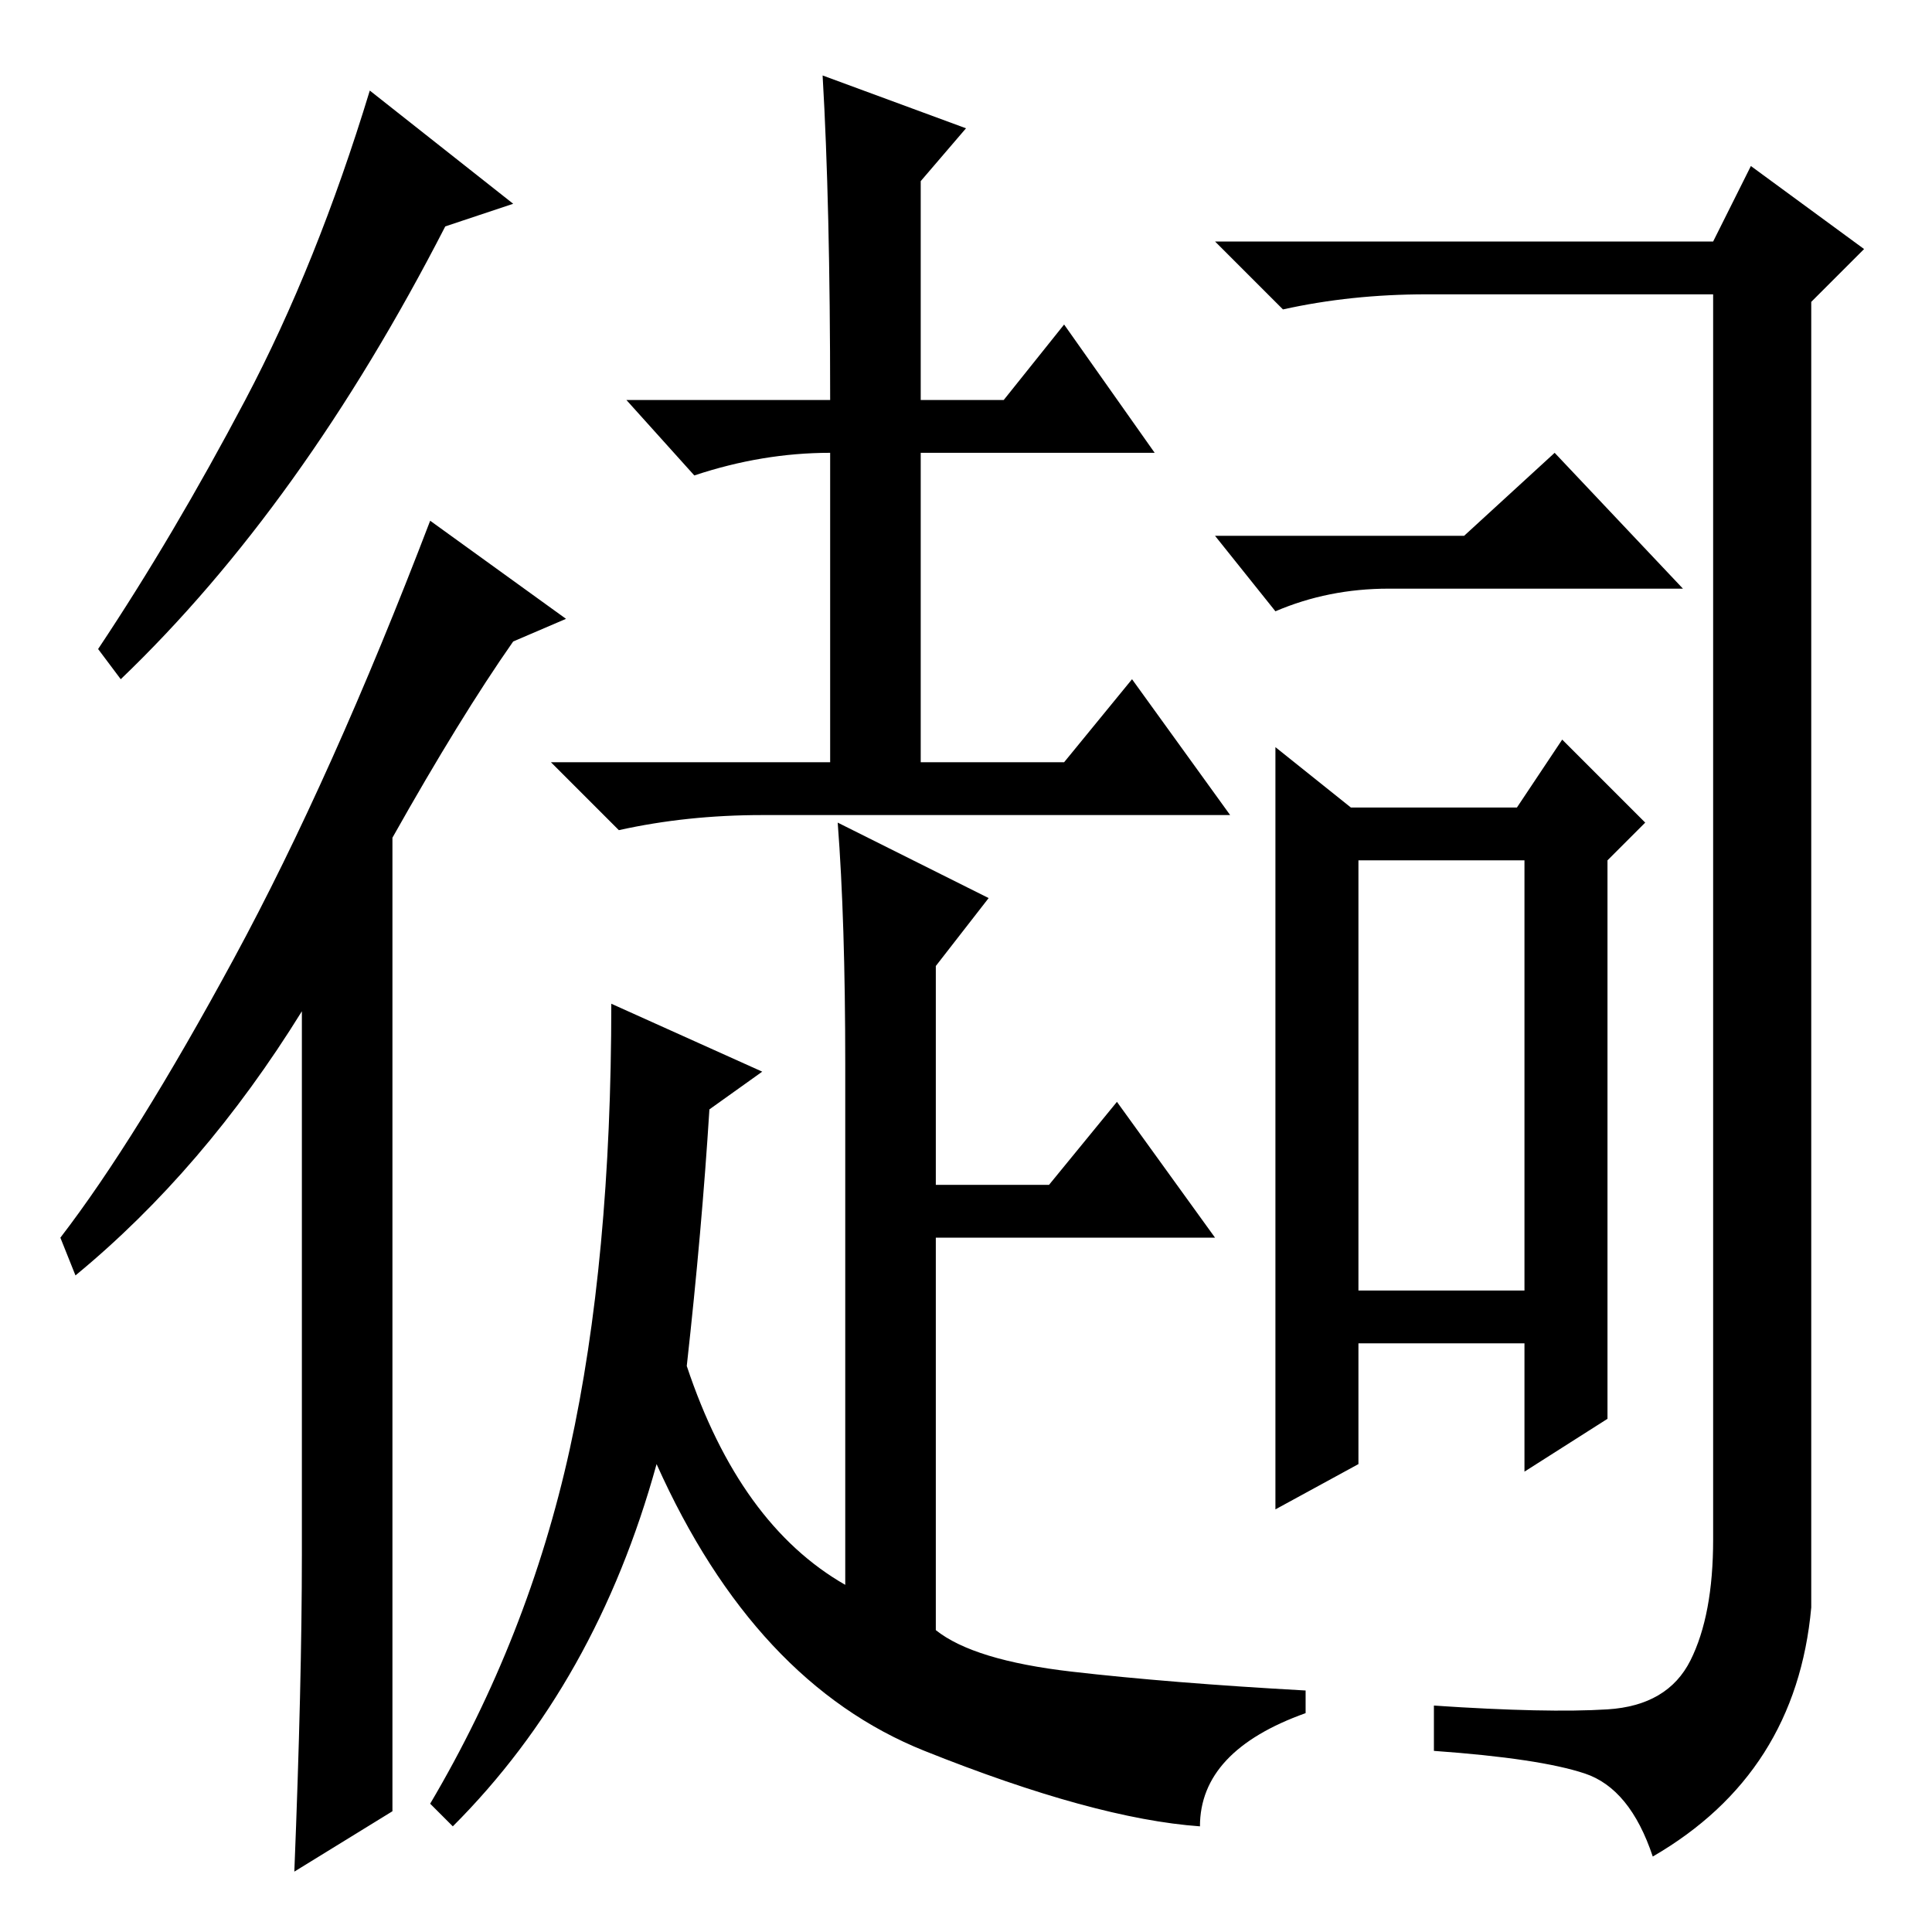 <?xml version="1.0" standalone="no"?>
<!DOCTYPE svg PUBLIC "-//W3C//DTD SVG 1.1//EN" "http://www.w3.org/Graphics/SVG/1.1/DTD/svg11.dtd" >
<svg xmlns="http://www.w3.org/2000/svg" xmlns:xlink="http://www.w3.org/1999/xlink" version="1.1" viewBox="0 -36 256 256">
  <g transform="matrix(1 0 0 -1 0 220)">
   <path fill="currentColor"
d="M16 166l-3 4q10 15 19.5 33t16.5 41l19 -15l-9 -3q-19 -37 -43 -60zM52 145v-129l-13 -8q1 25 1 42v72q-13 -21 -30 -35l-2 5q10 13 23 37t26 58l18 -13l-7 -3q-7 -10 -16 -26zM111 147l20 -10l-7 -9v-29h15l9 11l13 -18h-37v-52q5 -4 18 -5.5t31 -2.5v-3q-14 -5 -14 -15
q-14 1 -36.5 10t-35.5 38q-8 -29 -27 -48l-3 3q13 22 18.5 47t5.5 59l20 -9l-7 -5q-1 -16 -3 -34q7 -21 21 -29v69q0 19 -1 32zM109 246l19 -7l-6 -7v-29h11l8 10l12 -17h-31v-41h19l9 11l13 -18h-62q-10 0 -19 -2l-9 9h37v41q-9 0 -18 -3l-9 10h27q0 26 -1 43zM180 85h22
v57h-22v-57zM227 224l5 10l15 -11l-7 -7v-173q-2 -22 -21 -33q-3 9 -9 11t-20 3v6q15 -1 23 -0.5t11 6.5t3 16v165h-38q-10 0 -19 -2l-9 9h66zM194 185l12 11l17 -18h-39q-8 0 -15 -3l-8 10h33zM169 157l10 -8h22l6 9l11 -11l-5 -5v-74l-11 -7v17h-22v-16l-11 -6v101z" />
  </g>

</svg>
